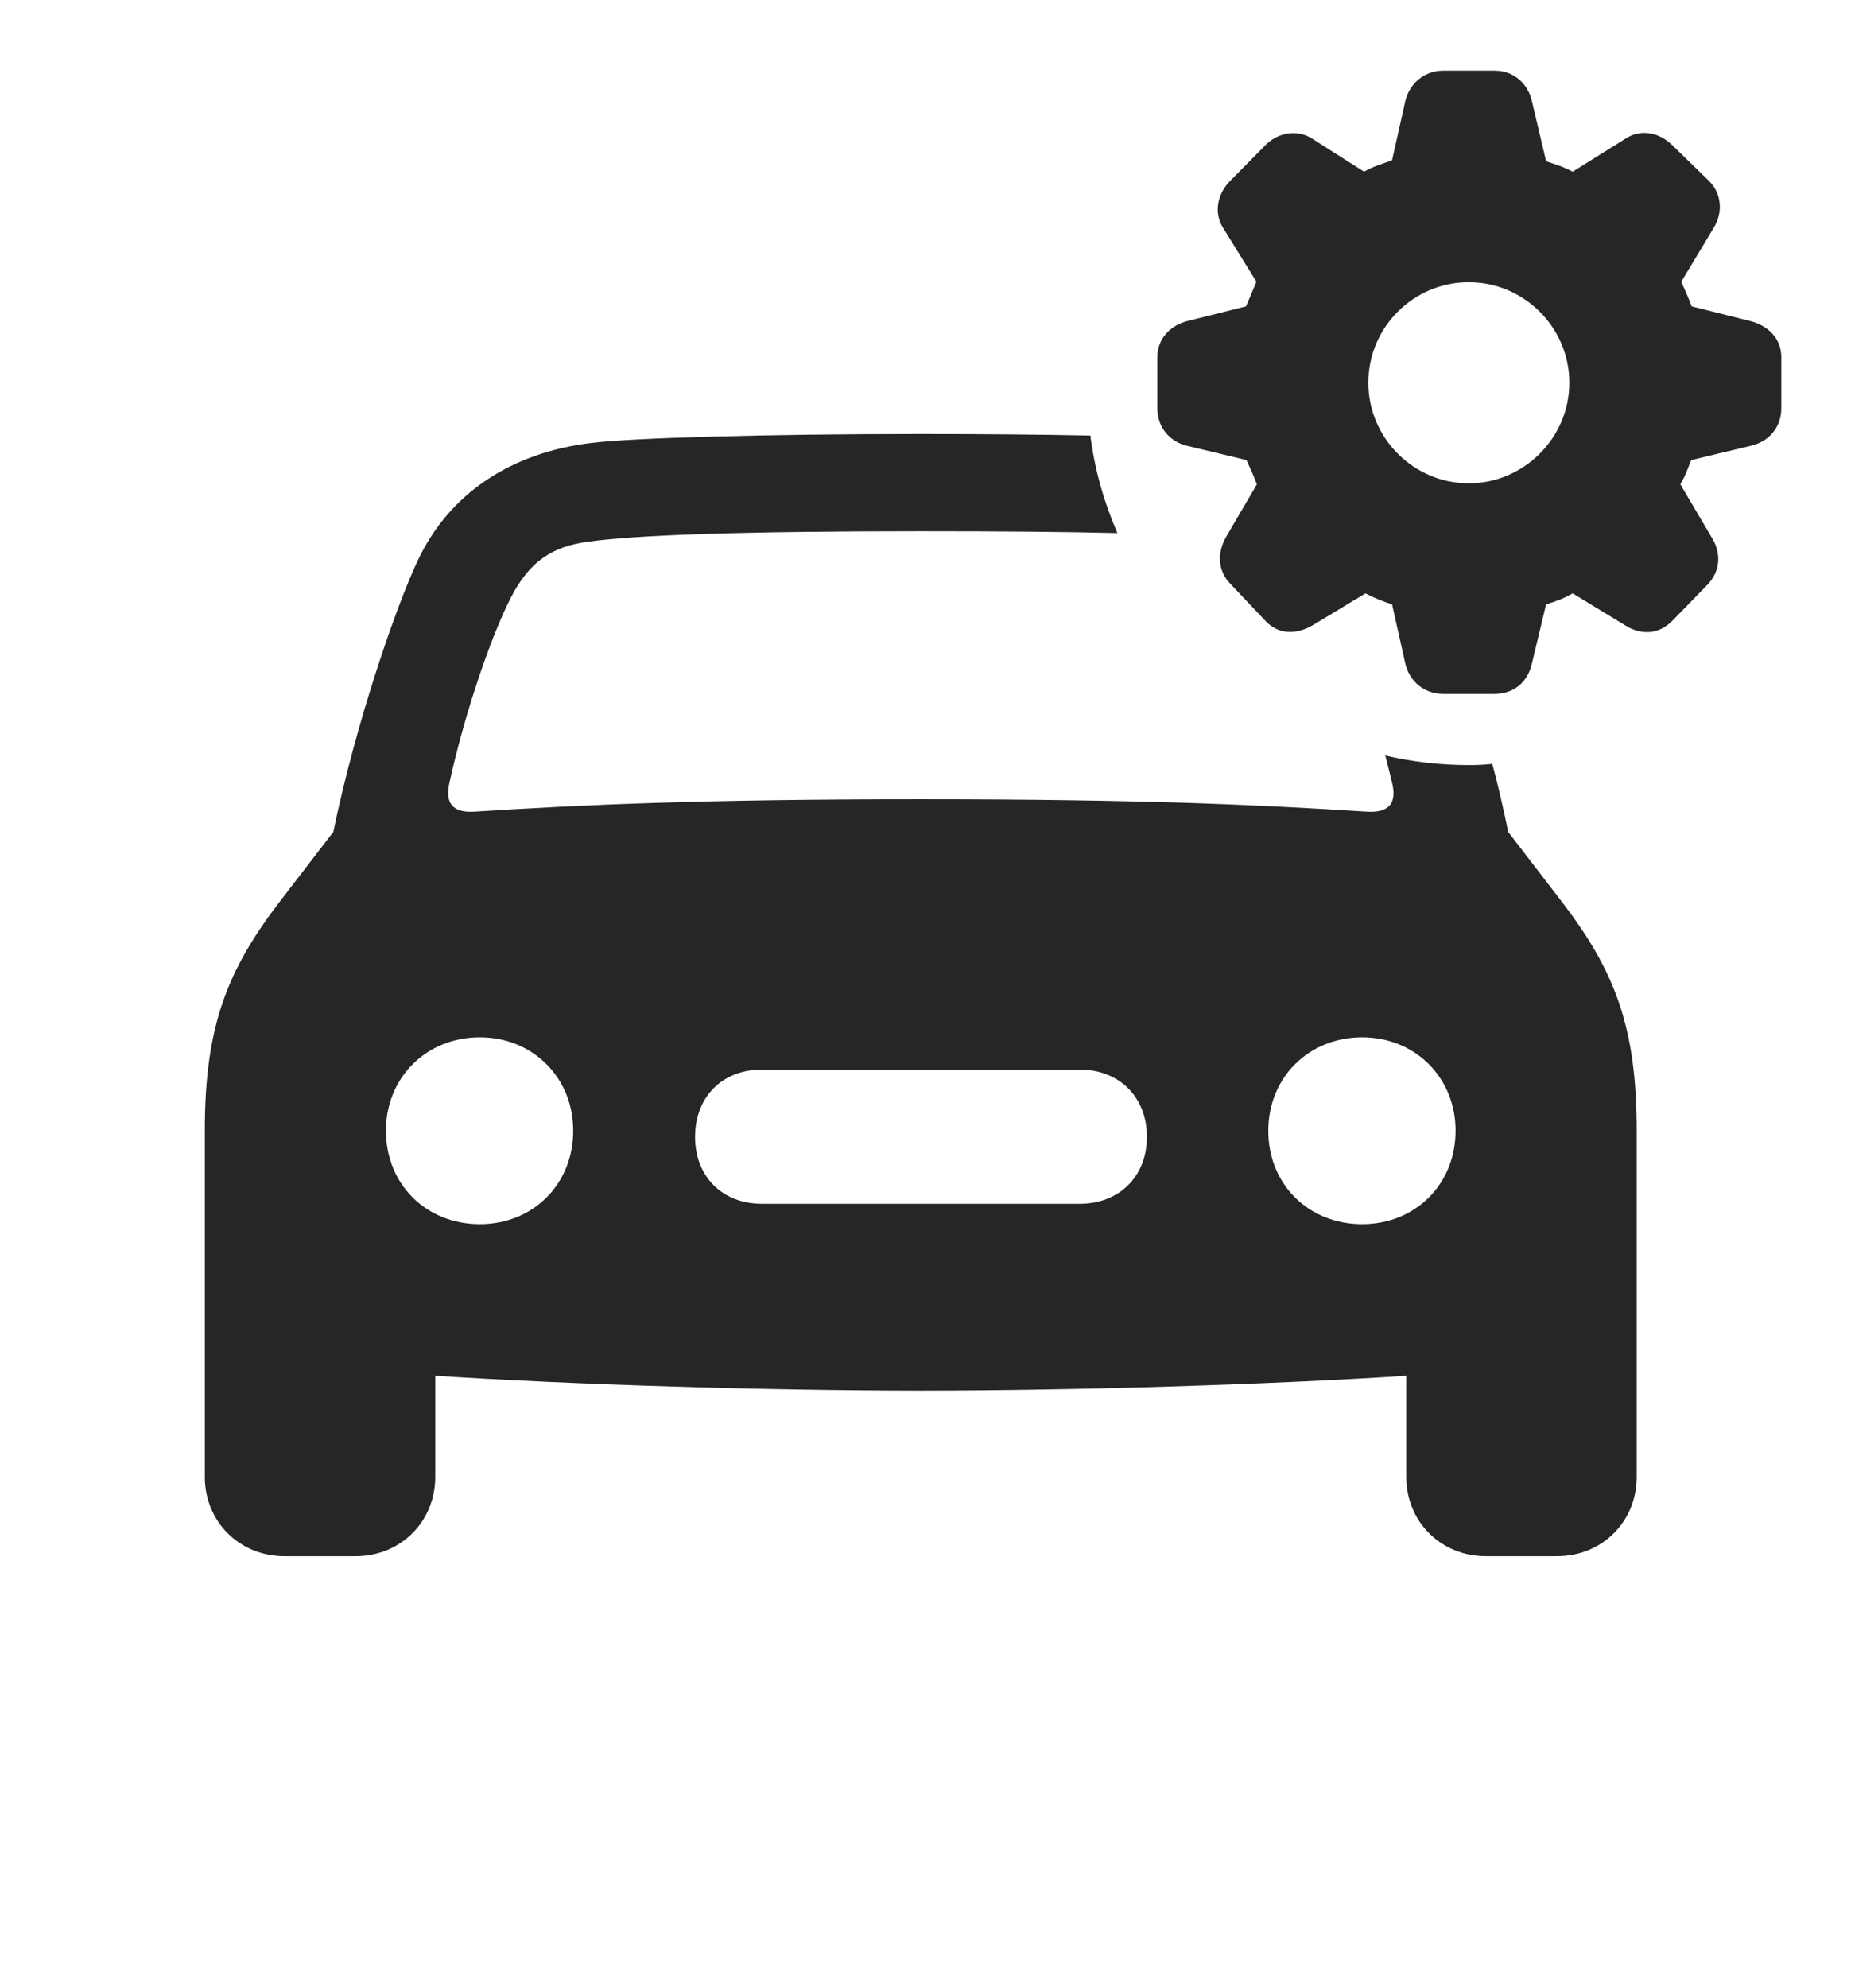 <?xml version="1.0" encoding="UTF-8"?>
<!--Generator: Apple Native CoreSVG 326-->
<!DOCTYPE svg
PUBLIC "-//W3C//DTD SVG 1.1//EN"
       "http://www.w3.org/Graphics/SVG/1.1/DTD/svg11.dtd">
<svg version="1.1" xmlns="http://www.w3.org/2000/svg" xmlns:xlink="http://www.w3.org/1999/xlink" viewBox="0 0 76.25 81.856">
 <g>
  <rect height="81.856" opacity="0" width="76.25" x="0" y="0"/>
  <path d="M44.916 17.934C45.095 19.344 45.481 20.69 46.031 21.951C43.895 21.898 41.212 21.875 37.93 21.875C30.527 21.875 26.172 22.031 24.238 22.305C22.734 22.5 21.895 23.125 21.191 24.336C20.371 25.781 19.16 29.258 18.516 32.227C18.32 33.086 18.652 33.496 19.609 33.418C23.867 33.145 28.789 32.91 37.93 32.91C47.07 32.91 51.992 33.145 56.25 33.418C57.207 33.496 57.559 33.086 57.344 32.227C57.257 31.861 57.164 31.487 57.065 31.11C58.172 31.372 59.325 31.504 60.508 31.504C60.835 31.504 61.159 31.494 61.477 31.454C61.718 32.38 61.94 33.324 62.129 34.258L64.277 37.051C66.504 39.941 67.422 42.246 67.422 46.562L67.422 60.82C67.422 62.656 65.996 64.082 64.141 64.082L61.211 64.082C59.355 64.082 57.93 62.656 57.93 60.82L57.93 56.653C52.364 57.015 44.31 57.266 37.93 57.266C31.549 57.266 23.495 57.015 17.93 56.653L17.93 60.82C17.93 62.656 16.504 64.082 14.648 64.082L11.719 64.082C9.863 64.082 8.438 62.656 8.438 60.82L8.438 46.562C8.438 42.246 9.355 39.941 11.582 37.051L13.73 34.258C14.668 29.727 16.328 24.941 17.207 23.086C18.535 20.254 21.133 18.633 24.336 18.242C26.035 18.027 31.621 17.871 37.93 17.871C40.441 17.871 42.839 17.893 44.916 17.934ZM15.898 46.562C15.898 48.77 17.559 50.41 19.766 50.41C21.953 50.41 23.613 48.77 23.613 46.562C23.613 44.375 21.953 42.715 19.766 42.715C17.559 42.715 15.898 44.375 15.898 46.562ZM52.246 46.562C52.246 48.77 53.906 50.41 56.113 50.41C58.301 50.41 59.961 48.77 59.961 46.562C59.961 44.375 58.301 42.715 56.113 42.715C53.906 42.715 52.246 44.375 52.246 46.562ZM31.387 44.043C29.746 44.043 28.633 45.176 28.633 46.816C28.633 48.438 29.746 49.57 31.387 49.57L44.473 49.57C46.113 49.57 47.246 48.438 47.246 46.816C47.246 45.176 46.113 44.043 44.473 44.043Z" fill="black" fill-opacity="0.85"/>
  <path d="M59.453 28.574L61.562 28.574C62.344 28.574 62.93 28.105 63.105 27.324L63.691 24.883C64.043 24.785 64.453 24.629 64.785 24.434L66.934 25.742C67.578 26.152 68.301 26.152 68.887 25.566L70.352 24.062C70.859 23.516 70.938 22.793 70.488 22.09L69.219 19.941C69.434 19.59 69.531 19.277 69.668 18.945L72.109 18.359C72.891 18.184 73.379 17.578 73.379 16.816L73.379 14.707C73.379 13.945 72.852 13.418 72.109 13.223L69.688 12.617C69.531 12.188 69.375 11.875 69.258 11.602L70.586 9.395C70.996 8.75 70.918 7.949 70.391 7.441L68.887 5.977C68.32 5.43 67.578 5.312 66.973 5.703L64.785 7.07C64.375 6.855 64.043 6.758 63.691 6.641L63.105 4.16C62.93 3.418 62.344 2.91 61.562 2.91L59.453 2.91C58.672 2.91 58.066 3.438 57.891 4.16L57.344 6.602C56.914 6.758 56.562 6.855 56.191 7.07L54.043 5.703C53.457 5.332 52.676 5.43 52.129 5.977L50.684 7.441C50.156 7.969 49.98 8.75 50.391 9.395L51.758 11.602C51.641 11.875 51.484 12.246 51.328 12.617L48.906 13.223C48.164 13.418 47.676 13.984 47.676 14.707L47.676 16.816C47.676 17.578 48.164 18.184 48.906 18.359L51.348 18.945C51.504 19.277 51.641 19.59 51.777 19.941L50.508 22.109C50.117 22.793 50.176 23.535 50.703 24.062L52.129 25.566C52.676 26.152 53.418 26.133 54.082 25.742L56.25 24.434C56.66 24.648 57.012 24.785 57.344 24.883L57.891 27.324C58.066 28.066 58.672 28.574 59.453 28.574ZM60.508 19.902C58.223 19.902 56.367 18.027 56.367 15.762C56.367 13.477 58.223 11.621 60.508 11.621C62.773 11.621 64.648 13.477 64.648 15.762C64.648 18.027 62.773 19.902 60.508 19.902Z" fill="black" fill-opacity="0.85"/>
 </g>
</svg>
